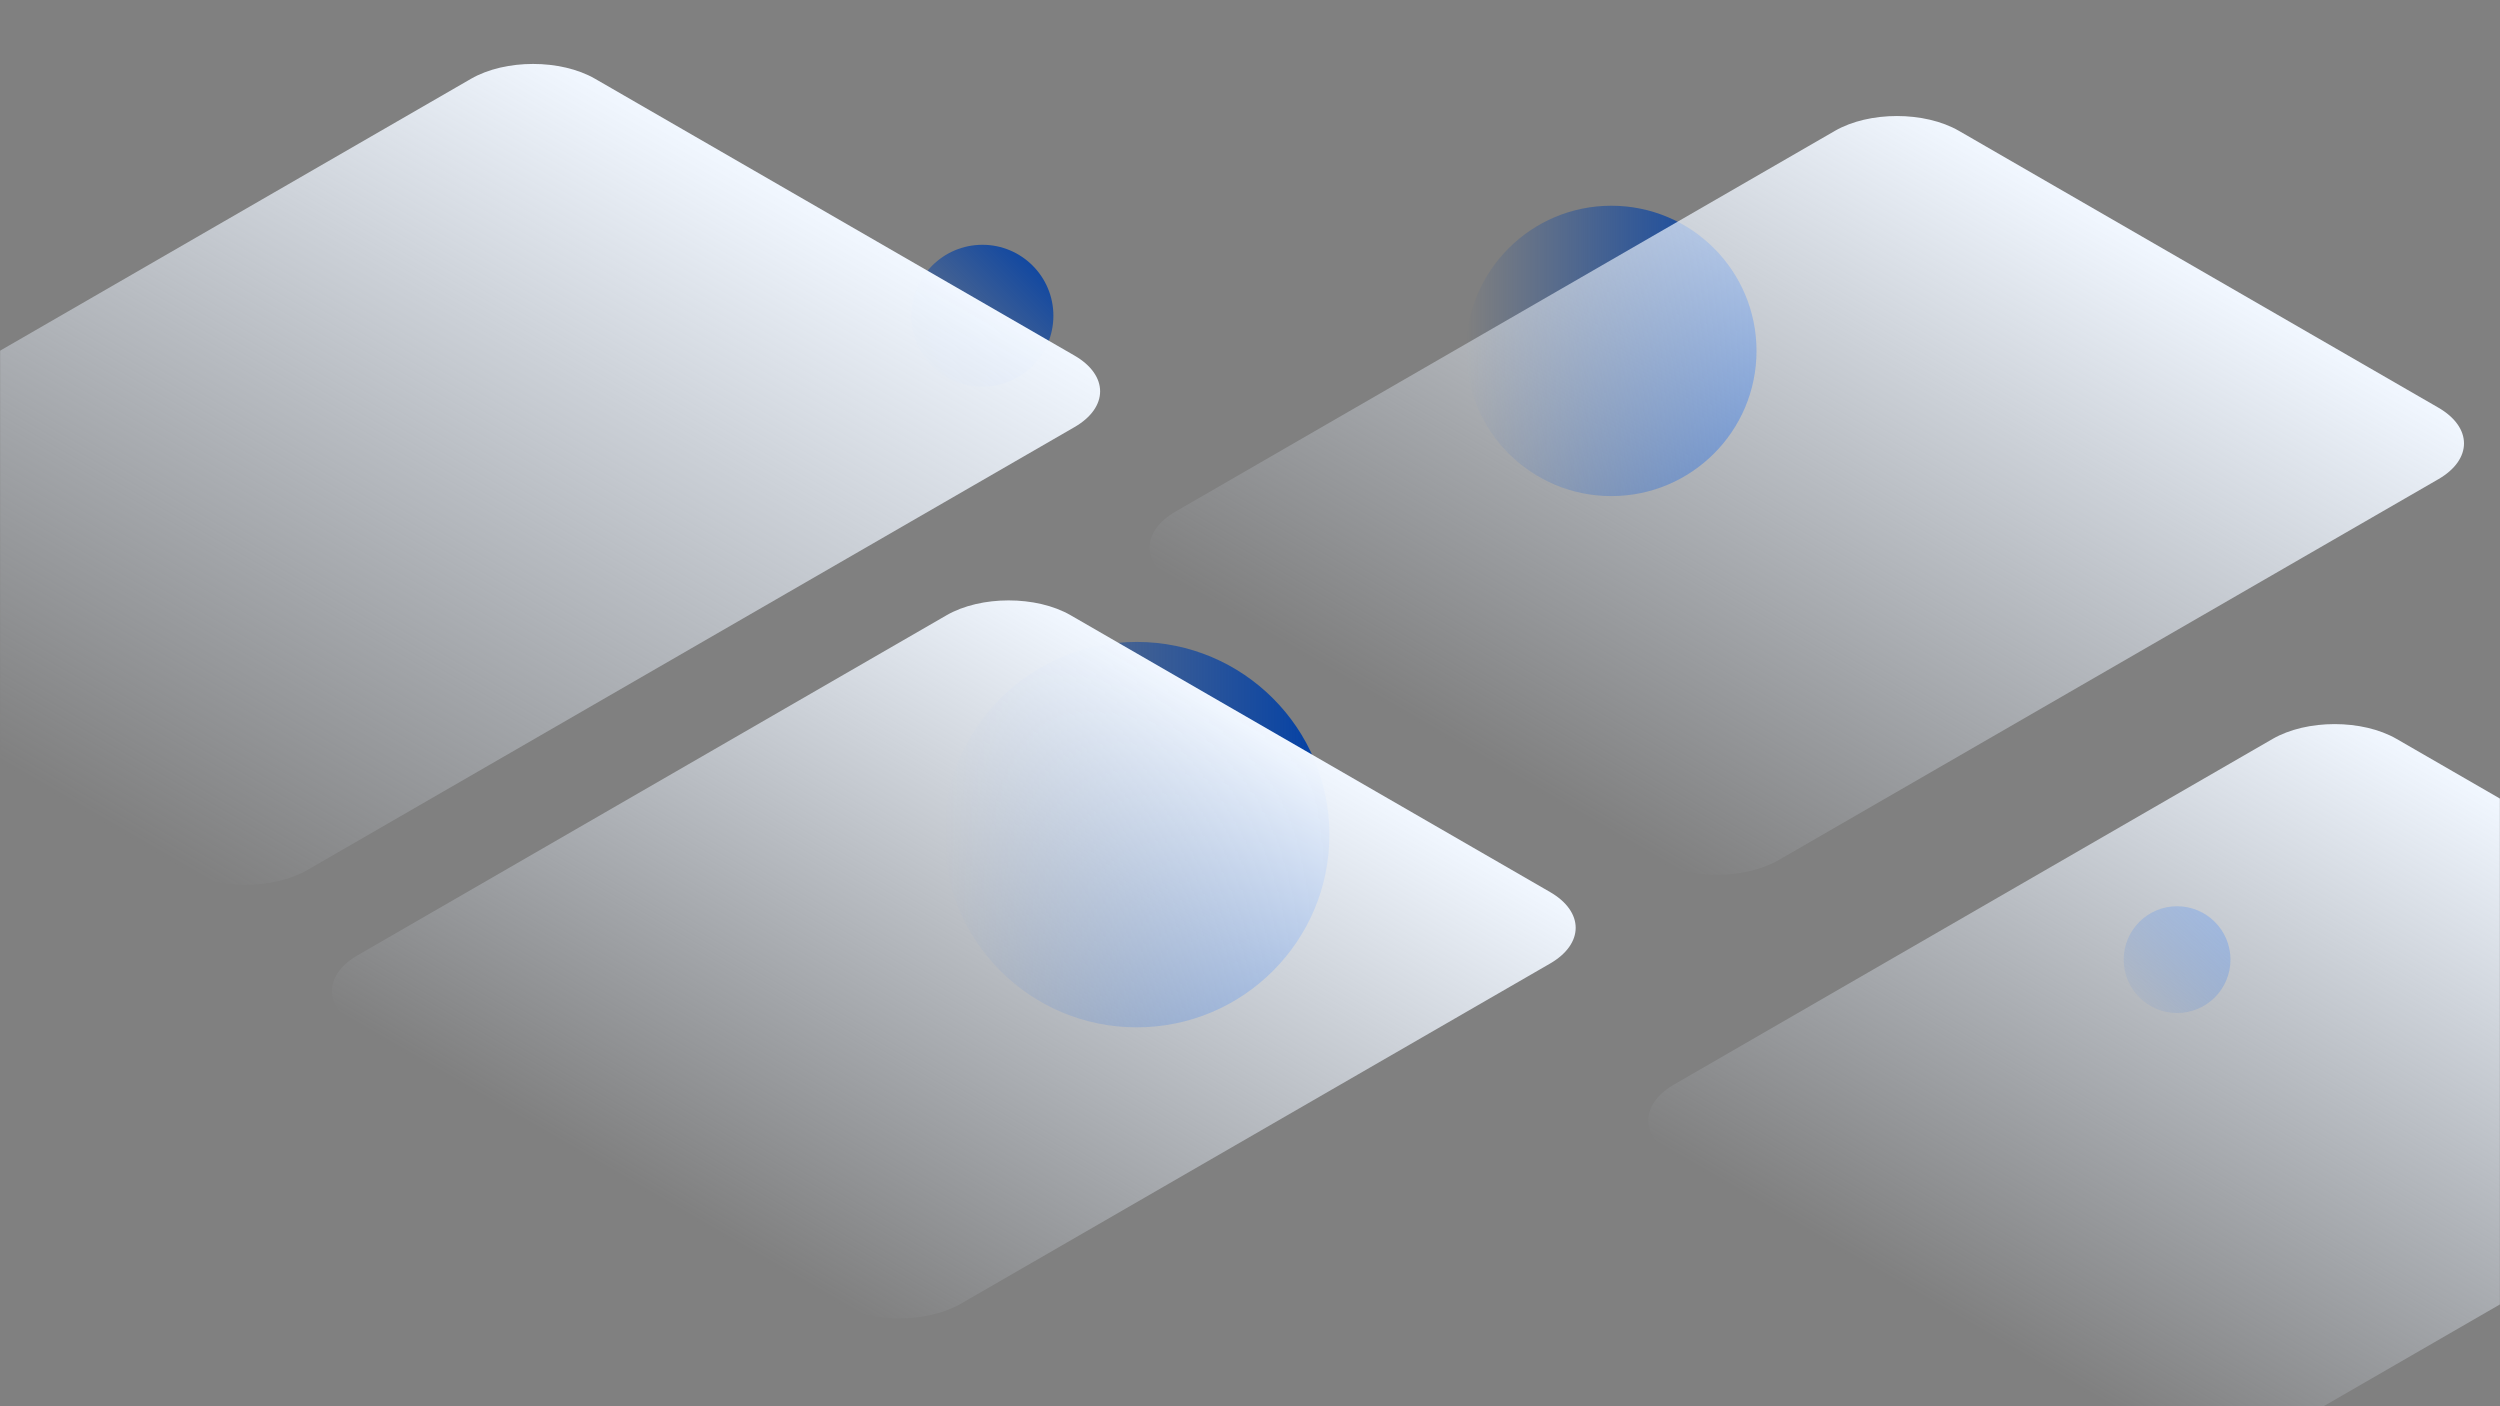 <svg width="1920" height="1080" viewBox="0 0 1920 1080" fill="none" xmlns="http://www.w3.org/2000/svg">
<rect x="0" y="0" width="1920" height="1080" fill="#808080" stroke="none"/>
<g id="fignu5 1" clip-path="url(#clip0_37_158)">
<g id="Clip path group">
<mask id="mask0_37_158" style="mask-type:luminance" maskUnits="userSpaceOnUse" x="0" y="0" width="1920" height="1080">
<g id="clip0">
<path id="Vector" d="M1920 0H0V1080H1920V0Z" fill="white"/>
</g>
</mask>
<g mask="url(#mask0_37_158)">
<g id="fignu5">
<path id="fignu5-ball4" d="M1237.5 381C1299.08 381 1349 331.08 1349 269.5C1349 207.92 1299.08 158 1237.5 158C1175.92 158 1126 207.92 1126 269.5C1126 331.08 1175.92 381 1237.5 381Z" fill="url(#paint0_linear_37_158)"/>
<path id="fignu5-ball3" d="M754.5 297C784.6 297 809 272.6 809 242.5C809 212.4 784.6 188 754.5 188C724.4 188 700 212.4 700 242.5C700 272.6 724.4 297 754.5 297Z" fill="url(#paint1_linear_37_158)"/>
<path id="fignu5-ball2" d="M873 789C954.738 789 1021 722.738 1021 641C1021 559.262 954.738 493 873 493C791.262 493 725 559.262 725 641C725 722.738 791.262 789 873 789Z" fill="url(#paint2_linear_37_158)"/>
<path id="fignu5-ball1" d="M1672 778C1694.64 778 1713 759.644 1713 737C1713 714.356 1694.64 696 1672 696C1649.36 696 1631 714.356 1631 737C1631 759.644 1649.36 778 1672 778Z" fill="url(#paint3_linear_37_158)"/>
<g id="bg-home-rect2">
<path id="Vector_2" d="M1872.62 313.051L1504.47 100.5C1478.17 85.312 1435.52 85.312 1409.21 100.5L902.632 392.973C876.326 408.161 876.326 432.785 902.632 447.973L1270.78 660.524C1297.09 675.712 1339.74 675.712 1366.04 660.524L1872.62 368.051C1898.93 352.863 1898.93 328.239 1872.62 313.051Z" fill="url(#paint4_linear_37_158)"/>
</g>
<g id="bg-home-rect1">
<path id="Vector_3" d="M1190.39 685.051L822.244 472.5C795.938 457.312 753.287 457.312 726.981 472.5L274.633 733.664C248.327 748.851 248.327 773.476 274.633 788.664L642.782 1001.21C669.088 1016.4 711.738 1016.4 738.044 1001.21L1190.39 740.051C1216.7 724.863 1216.7 700.239 1190.39 685.051Z" fill="url(#paint5_linear_37_158)"/>
</g>
<g id="bg-home-rect4">
<path id="Vector_4" d="M2208.76 780.051L1840.61 567.5C1814.31 552.312 1771.66 552.312 1745.35 567.5L1285.63 832.917C1259.33 848.104 1259.33 872.729 1285.63 887.917L1653.78 1100.47C1680.09 1115.66 1722.74 1115.66 1749.05 1100.47L2208.76 835.051C2235.07 819.863 2235.07 795.239 2208.76 780.051Z" fill="url(#paint6_linear_37_158)"/>
</g>
<g id="bg-home-rect3">
<path id="Vector_5" d="M825.164 273.051L457.015 60.5C430.709 45.312 388.058 45.312 361.752 60.5L-227.368 400.629C-253.674 415.817 -253.674 440.441 -227.368 455.629L140.781 668.18C167.087 683.368 209.738 683.368 236.044 668.18L825.164 328.051C851.47 312.863 851.47 288.239 825.164 273.051Z" fill="url(#paint7_linear_37_158)"/>
</g>
</g>
</g>
</g>
</g>
<defs>
<linearGradient id="paint0_linear_37_158" x1="1349" y1="269.5" x2="1126" y2="269.5" gradientUnits="userSpaceOnUse">
<stop stop-color="#003FA6"/>
<stop offset="1" stop-color="#003FA6" stop-opacity="0"/>
</linearGradient>
<linearGradient id="paint1_linear_37_158" x1="809" y1="188" x2="700" y2="297" gradientUnits="userSpaceOnUse">
<stop stop-color="#003FA6"/>
<stop offset="1" stop-color="#003FA6" stop-opacity="0"/>
</linearGradient>
<linearGradient id="paint2_linear_37_158" x1="1021" y1="641" x2="725" y2="641" gradientUnits="userSpaceOnUse">
<stop stop-color="#003FA6"/>
<stop offset="1" stop-color="#003FA6" stop-opacity="0"/>
</linearGradient>
<linearGradient id="paint3_linear_37_158" x1="1713" y1="696" x2="1631" y2="778" gradientUnits="userSpaceOnUse">
<stop stop-color="#003FA6"/>
<stop offset="1" stop-color="#003FA6" stop-opacity="0"/>
</linearGradient>
<linearGradient id="paint4_linear_37_158" x1="1688.55" y1="206.776" x2="1387.63" y2="727.985" gradientUnits="userSpaceOnUse">
<stop stop-color="#F1F7FF"/>
<stop offset="1" stop-color="#E1EBF9" stop-opacity="0"/>
</linearGradient>
<linearGradient id="paint5_linear_37_158" x1="1006.32" y1="578.775" x2="732.512" y2="1053.02" gradientUnits="userSpaceOnUse">
<stop stop-color="#F1F7FF"/>
<stop offset="1" stop-color="#E1EBF9" stop-opacity="0"/>
<stop offset="1" stop-color="#E1EBF9" stop-opacity="0"/>
</linearGradient>
<linearGradient id="paint6_linear_37_158" x1="2024.69" y1="673.775" x2="1747.2" y2="1154.4" gradientUnits="userSpaceOnUse">
<stop stop-color="#F1F7FF"/>
<stop offset="1" stop-color="#E1EBF9" stop-opacity="0"/>
</linearGradient>
<linearGradient id="paint7_linear_37_158" x1="641.09" y1="166.775" x2="298.898" y2="759.469" gradientUnits="userSpaceOnUse">
<stop stop-color="#F1F7FF"/>
<stop offset="1" stop-color="#E1EBF9" stop-opacity="0"/>
</linearGradient>
<clipPath id="clip0_37_158">
<rect width="1920" height="1080" fill="white"/>
</clipPath>
</defs>
</svg>
